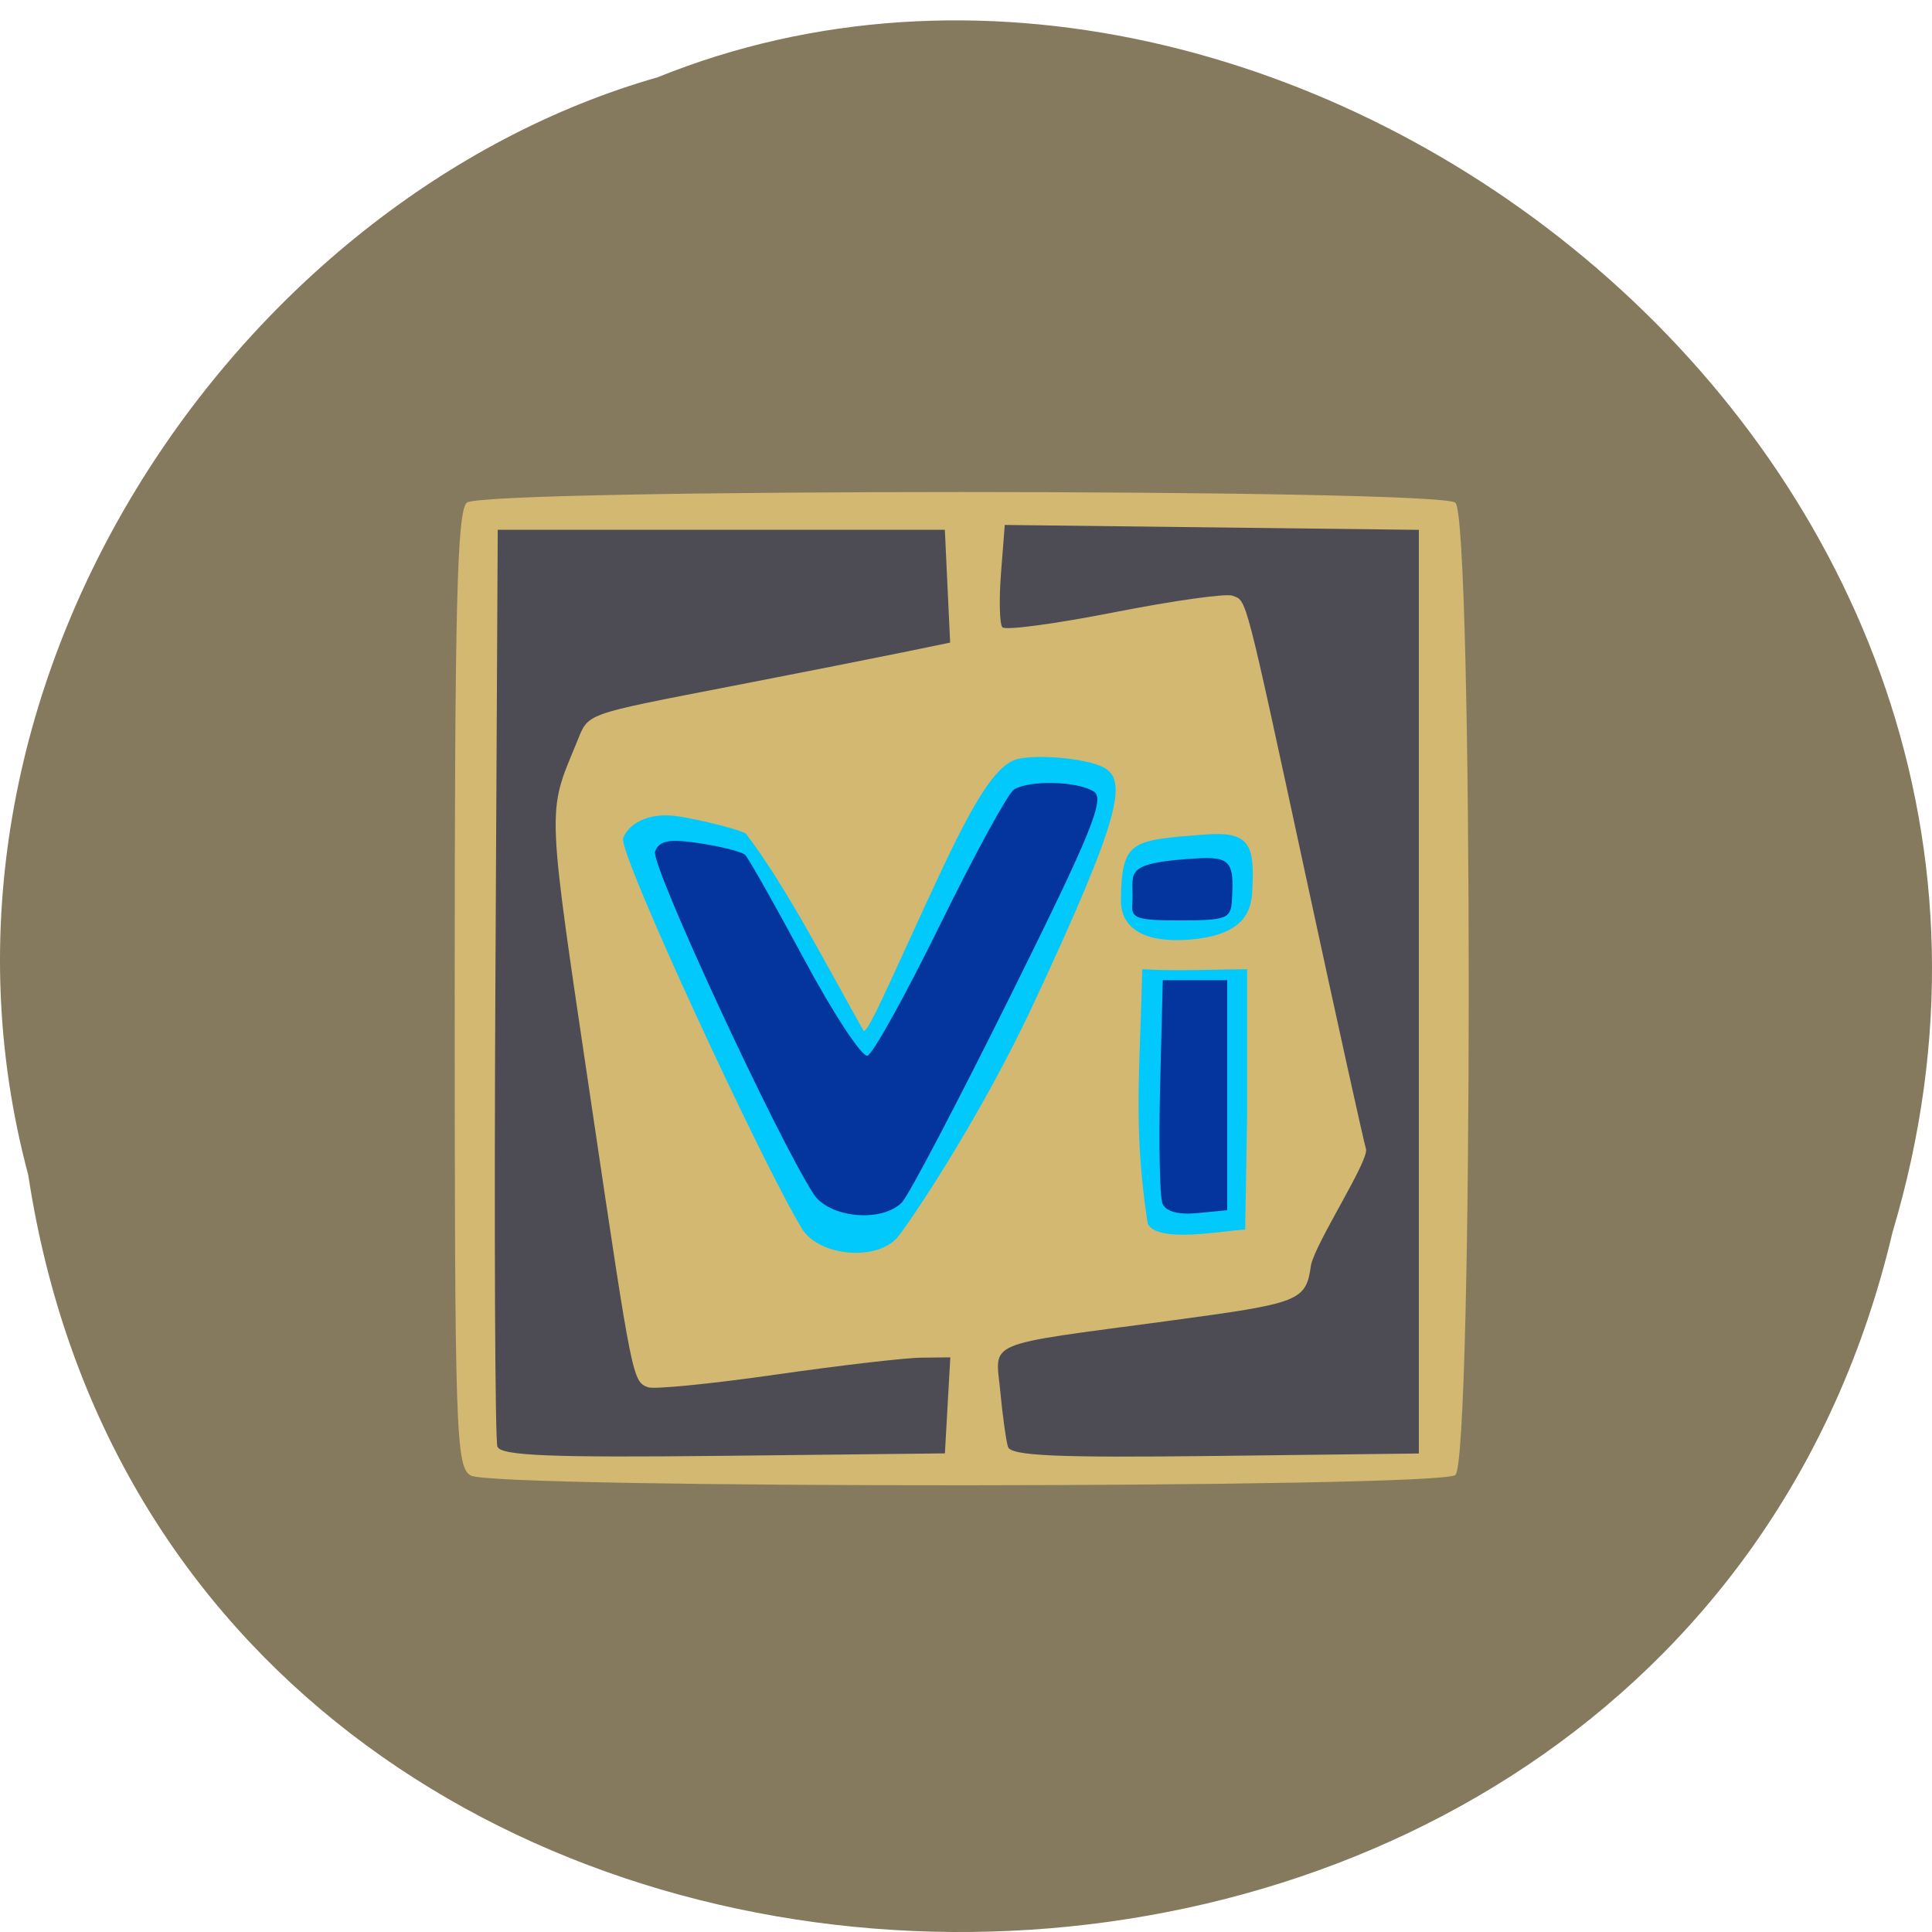 <svg xmlns="http://www.w3.org/2000/svg" viewBox="0 0 256 256"><path d="m 3.74 155.68 c 19.829 130.48 217.21 134.4 247.04 7.556 c 30.702 -102.69 -80.47 -186.64 -163.63 -153 -55.684 15.901 -100.67 80.968 -83.41 145.44 z" fill="#857a5d" color="#000"/><g transform="matrix(1.22 0 0 1.219 -17.684 -35.37)"><path d="m 65.63 189.41 c -1.631 -0.937 -1.75 -4.522 -1.75 -52.833 0 -41.739 0.257 -52.04 1.322 -52.925 1.854 -1.539 105.51 -1.534 107.36 0.005 1.938 1.609 1.938 104.09 0 105.69 -1.752 1.454 -104.41 1.51 -106.93 0.058 z" fill="#d2b871"/><path d="m 68.52 186.28 c -0.259 -0.693 -0.358 -23.403 -0.219 -50.47 l 0.253 -49.21 h 24.281 h 24.281 l 0.287 6.133 l 0.287 6.133 l -5.143 1.06 c -2.829 0.583 -11.04 2.207 -18.255 3.608 -16.66 3.238 -15.829 2.94 -17.15 6.166 -3.263 7.951 -3.34 6.134 1.684 40.02 4.335 29.24 4.377 29.454 6.04 30.09 0.647 0.248 6.859 -0.365 13.803 -1.363 6.944 -0.998 14.07 -1.83 15.834 -1.85 l 3.207 -0.036 l -0.294 5.219 l -0.294 5.219 l -24.06 0.266 c -18.724 0.207 -24.17 -0.014 -24.534 -0.994 z m 55.45 0.001 c -0.212 -0.694 -0.585 -3.391 -0.83 -5.995 -0.527 -5.614 -2.098 -4.951 18.19 -7.681 14.509 -1.953 14.986 -2.127 15.561 -6.107 0.566 -2.526 6.296 -11.302 5.966 -12.581 -0.278 -0.936 -3.158 -14 -6.401 -29.04 -6.859 -31.806 -6.517 -30.493 -8.1 -31.11 -0.675 -0.265 -6.449 0.546 -12.832 1.802 -6.383 1.256 -11.855 1.991 -12.16 1.633 -0.305 -0.358 -0.372 -3.01 -0.148 -5.888 l 0.408 -5.237 l 22.487 0.267 l 22.487 0.267 v 50.2 v 50.2 l -22.12 0.267 c -17.203 0.208 -22.21 -0.013 -22.505 -0.994 z" fill="#4d4c54"/><path d="m 101.59 162.56 c -4.303 -7.05 -19.976 -40.879 -19.415 -42.43 0.499 -1.383 2.507 -2.937 6.108 -2.361 2.532 0.406 6.867 1.502 7.249 1.893 4.392 5.75 9.185 15.11 12.785 21.447 0.633 -0.219 2.725 -5.132 6.77 -13.899 4.04 -8.767 7.05 -14.993 9.914 -15.684 2.071 -0.5 7.273 -0.152 9.333 0.898 2.65 1.351 1.926 5.291 -7.521 25.563 -6.217 13.34 -14.11 24.735 -14.895 25.593 -2.343 2.568 -8.511 1.96 -10.328 -1.018 z m 37.555 -0.535 c -1.603 -10.54 -0.835 -16.438 -0.593 -27.66 3.738 0.243 7.914 0.011 11.393 0.011 v 15.87 l -0.21 12.424 c -2.366 0.105 -9.52 1.538 -10.59 -0.645 z m -2.906 -35.1 c 0.06 -6.621 1.16 -6.554 8.945 -7.186 5.072 -0.412 5.642 0.998 5.3 6.397 -0.132 2.085 -1.104 4.464 -6.414 4.978 -6.868 0.665 -7.846 -2.443 -7.831 -4.188 z" fill="#01c9fc"/><path d="m 102.87 158.82 c -3.997 -6.157 -17.749 -35.882 -17.228 -37.24 0.463 -1.207 1.522 -1.403 4.867 -0.899 2.351 0.354 4.566 0.924 4.921 1.266 0.355 0.342 3.249 5.47 6.431 11.395 3.182 5.925 6.267 10.617 6.855 10.426 0.588 -0.191 4.143 -6.61 7.899 -14.264 3.757 -7.654 7.357 -14.251 8 -14.66 1.648 -1.049 6.883 -0.926 8.669 0.204 1.253 0.792 -0.225 4.426 -9 22.12 -5.775 11.647 -11.09 21.788 -11.821 22.537 -2.176 2.242 -7.906 1.711 -9.593 -0.889 z m 37.873 1 c -0.29 -0.756 -0.4 -6.523 -0.243 -12.814 l 0.285 -11.439 h 3.5 h 3.5 v 12.5 v 12.5 l -3.257 0.314 c -2.077 0.2 -3.448 -0.184 -3.785 -1.061 z m -3.273 -32.503 c 0.257 -3.263 -1.339 -4.367 5.891 -4.919 4.711 -0.36 5.241 -0.097 4.923 4.616 -0.123 1.82 -0.619 2.052 -5.573 2.052 -4.768 0 -5.36 -0.231 -5.241 -1.75 z" fill="#04349d"/></g></svg>